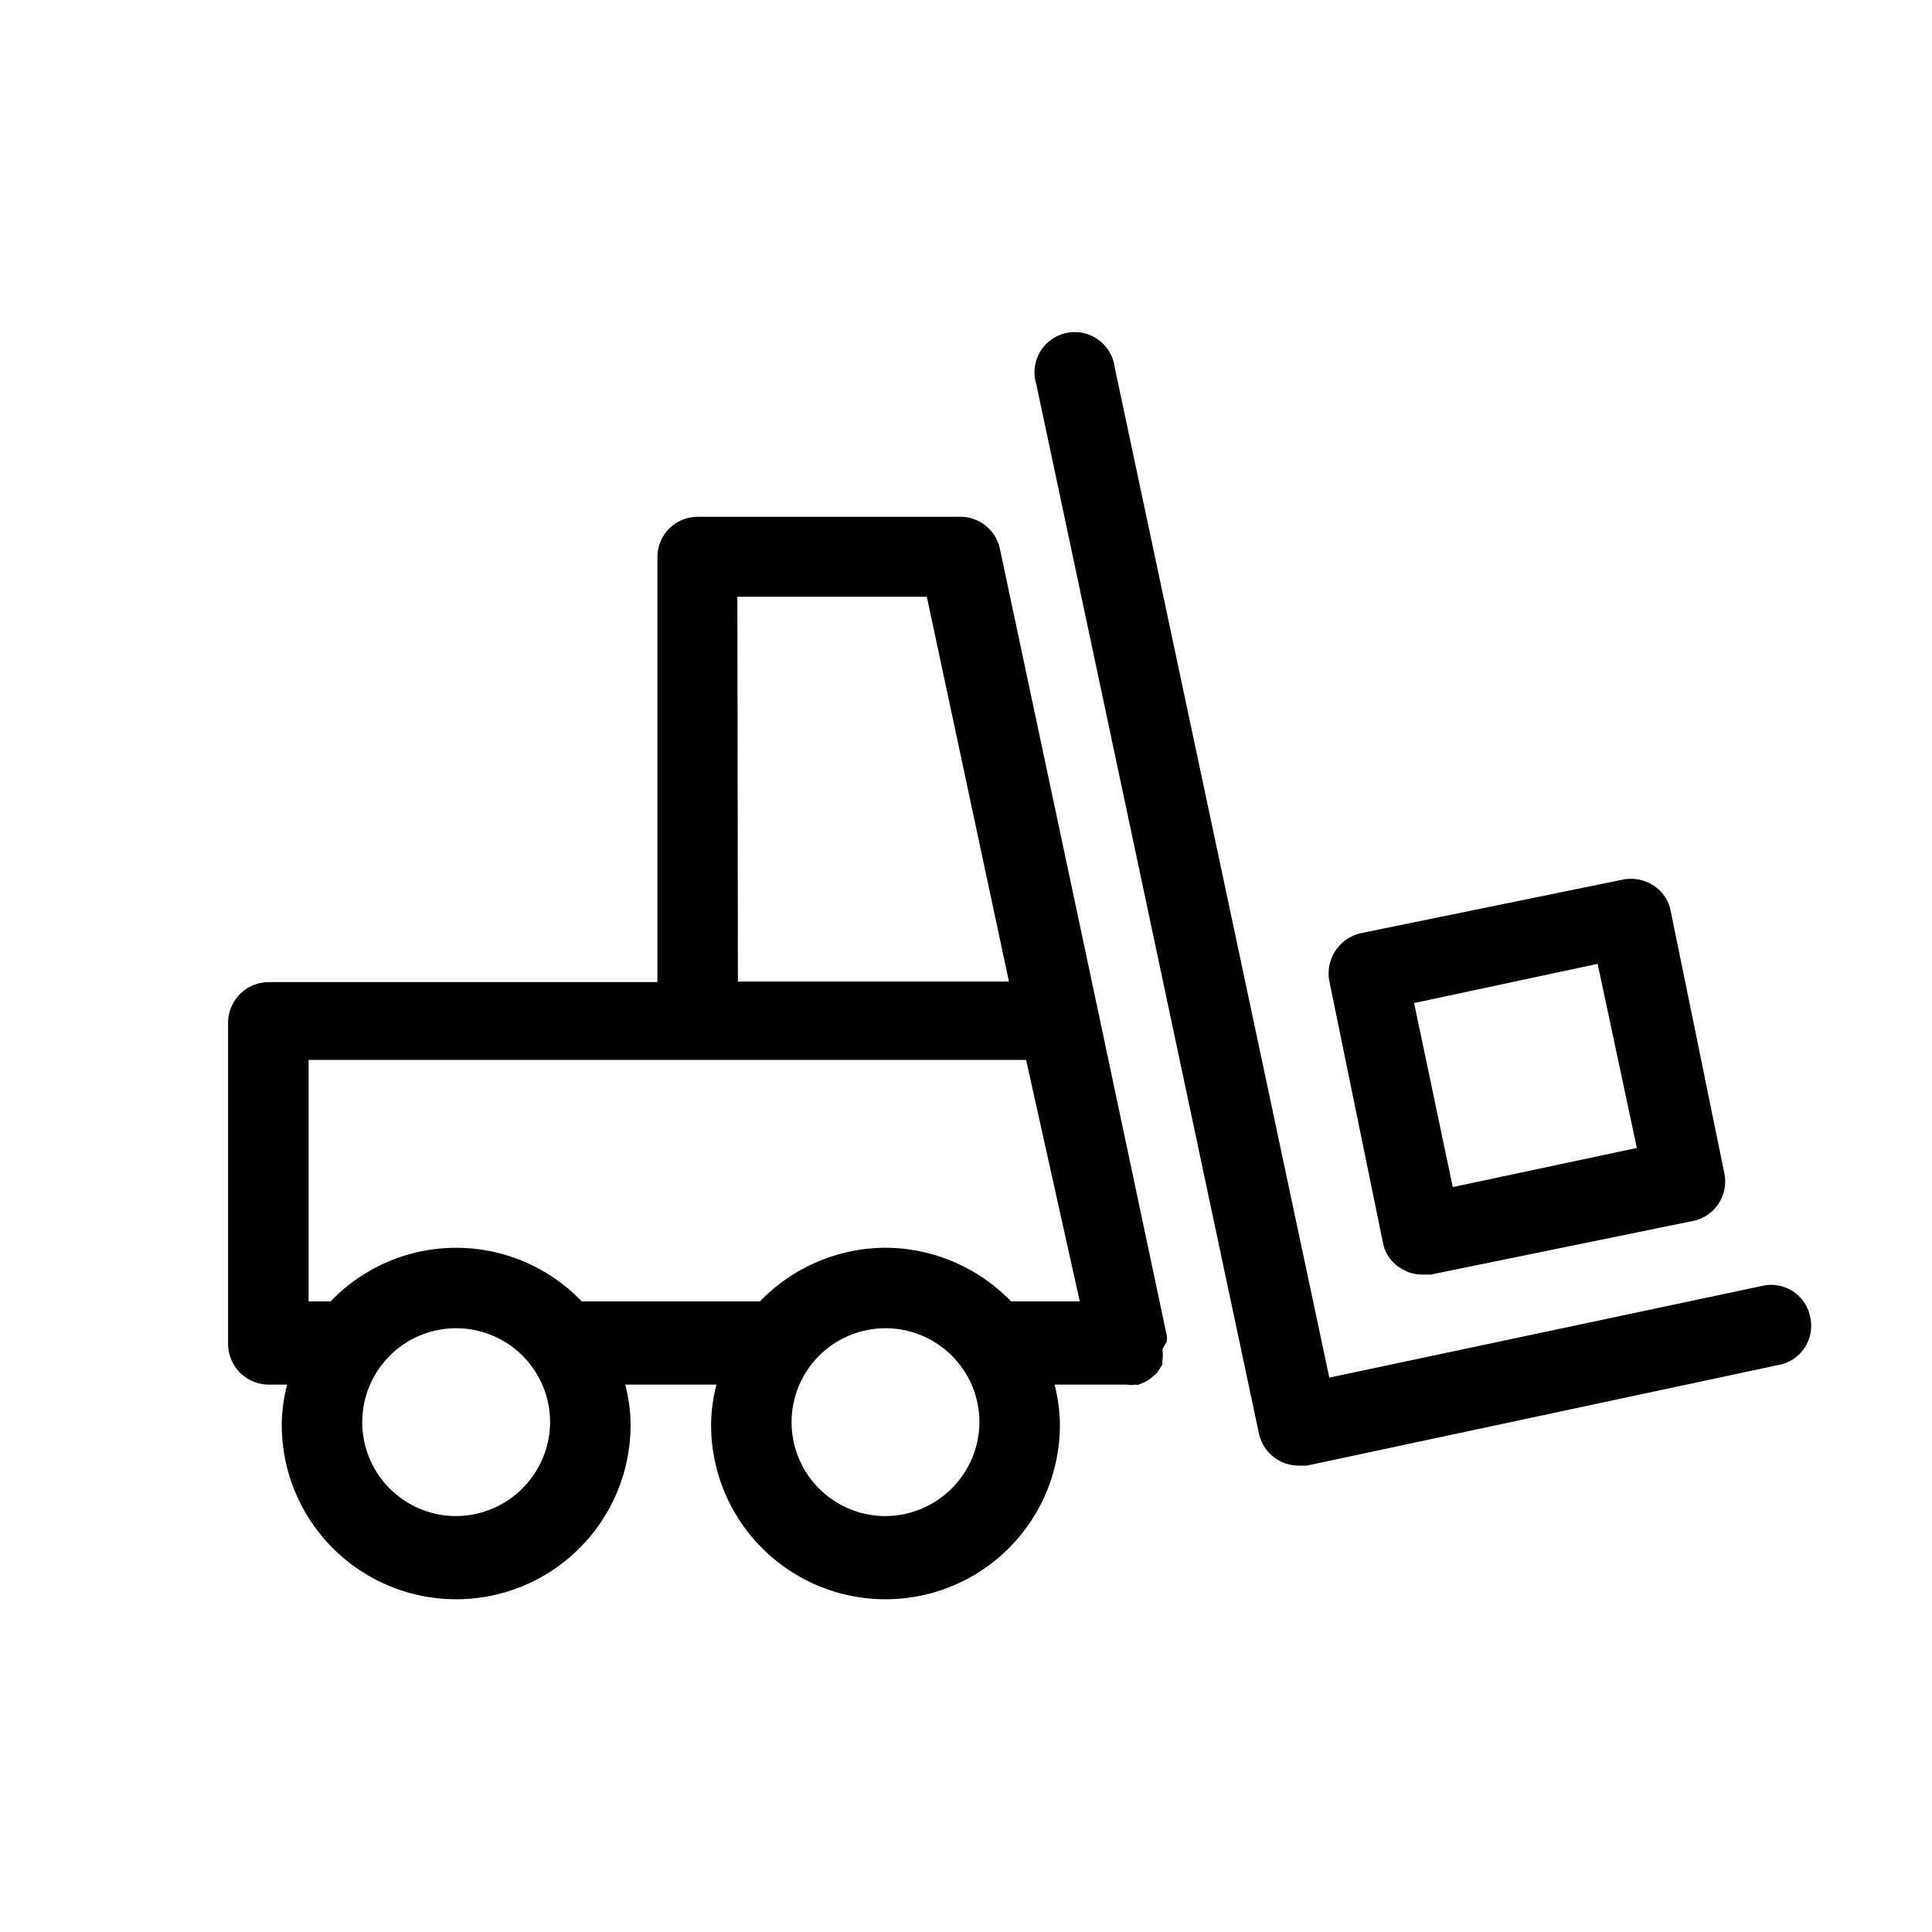 <svg xmlns="http://www.w3.org/2000/svg" viewBox="0 0 36 36"><title>Icon-Red_Hat-Forklift-A-Black-RGB</title><path d="M21.74 25a.48.48 0 0 0 0-.12l-1.27-6-1.84-8.66a.75.75 0 0 0-.73-.59H13a.75.75 0 0 0-.75.75v7.92H5a.76.76 0 0 0-.75.75v6a.76.76 0 0 0 .75.75h.35a3.08 3.08 0 0 0-.1.75 3.25 3.25 0 0 0 6.5 0 3.08 3.08 0 0 0-.1-.75h1.7a3.08 3.08 0 0 0-.1.75 3.25 3.25 0 0 0 6.5 0 3.08 3.08 0 0 0-.1-.75H21a.39.39 0 0 0 .15 0 .15.15 0 0 0 .07 0l.12-.05a.71.71 0 0 0 .14-.1l.07-.06a1 1 0 0 0 .11-.17v-.07a.78.78 0 0 0 0-.21l.08-.14zm-8-13.88h3.53l1.53 7.17h-5.05zM8.5 28.25a1.75 1.75 0 1 1 1.75-1.75 1.76 1.76 0 0 1-1.75 1.75zm8 0a1.75 1.75 0 1 1 1.75-1.75 1.76 1.76 0 0 1-1.75 1.75zm0-5a3.27 3.27 0 0 0-2.34 1h-3.32a3.24 3.24 0 0 0-4.68 0h-.41v-4.5h13.37l1 4.5h-1.28a3.27 3.27 0 0 0-2.34-1zM33.73 24.54a.74.74 0 0 0-.89-.58l-8.07 1.71-4-18.83a.75.75 0 1 0-1.46.32l4.15 19.56a.76.76 0 0 0 .74.59h.15l8.81-1.88a.74.74 0 0 0 .57-.89z"/><path d="M25.77 23.16a.7.7 0 0 0 .33.47.73.73 0 0 0 .41.12h.15l4.89-1a.75.75 0 0 0 .58-.89l-1-4.89a.72.72 0 0 0-.32-.47.77.77 0 0 0-.57-.11l-4.89 1a.77.77 0 0 0-.58.89zm4-5.2l.73 3.43-3.43.73-.72-3.43z"/></svg>